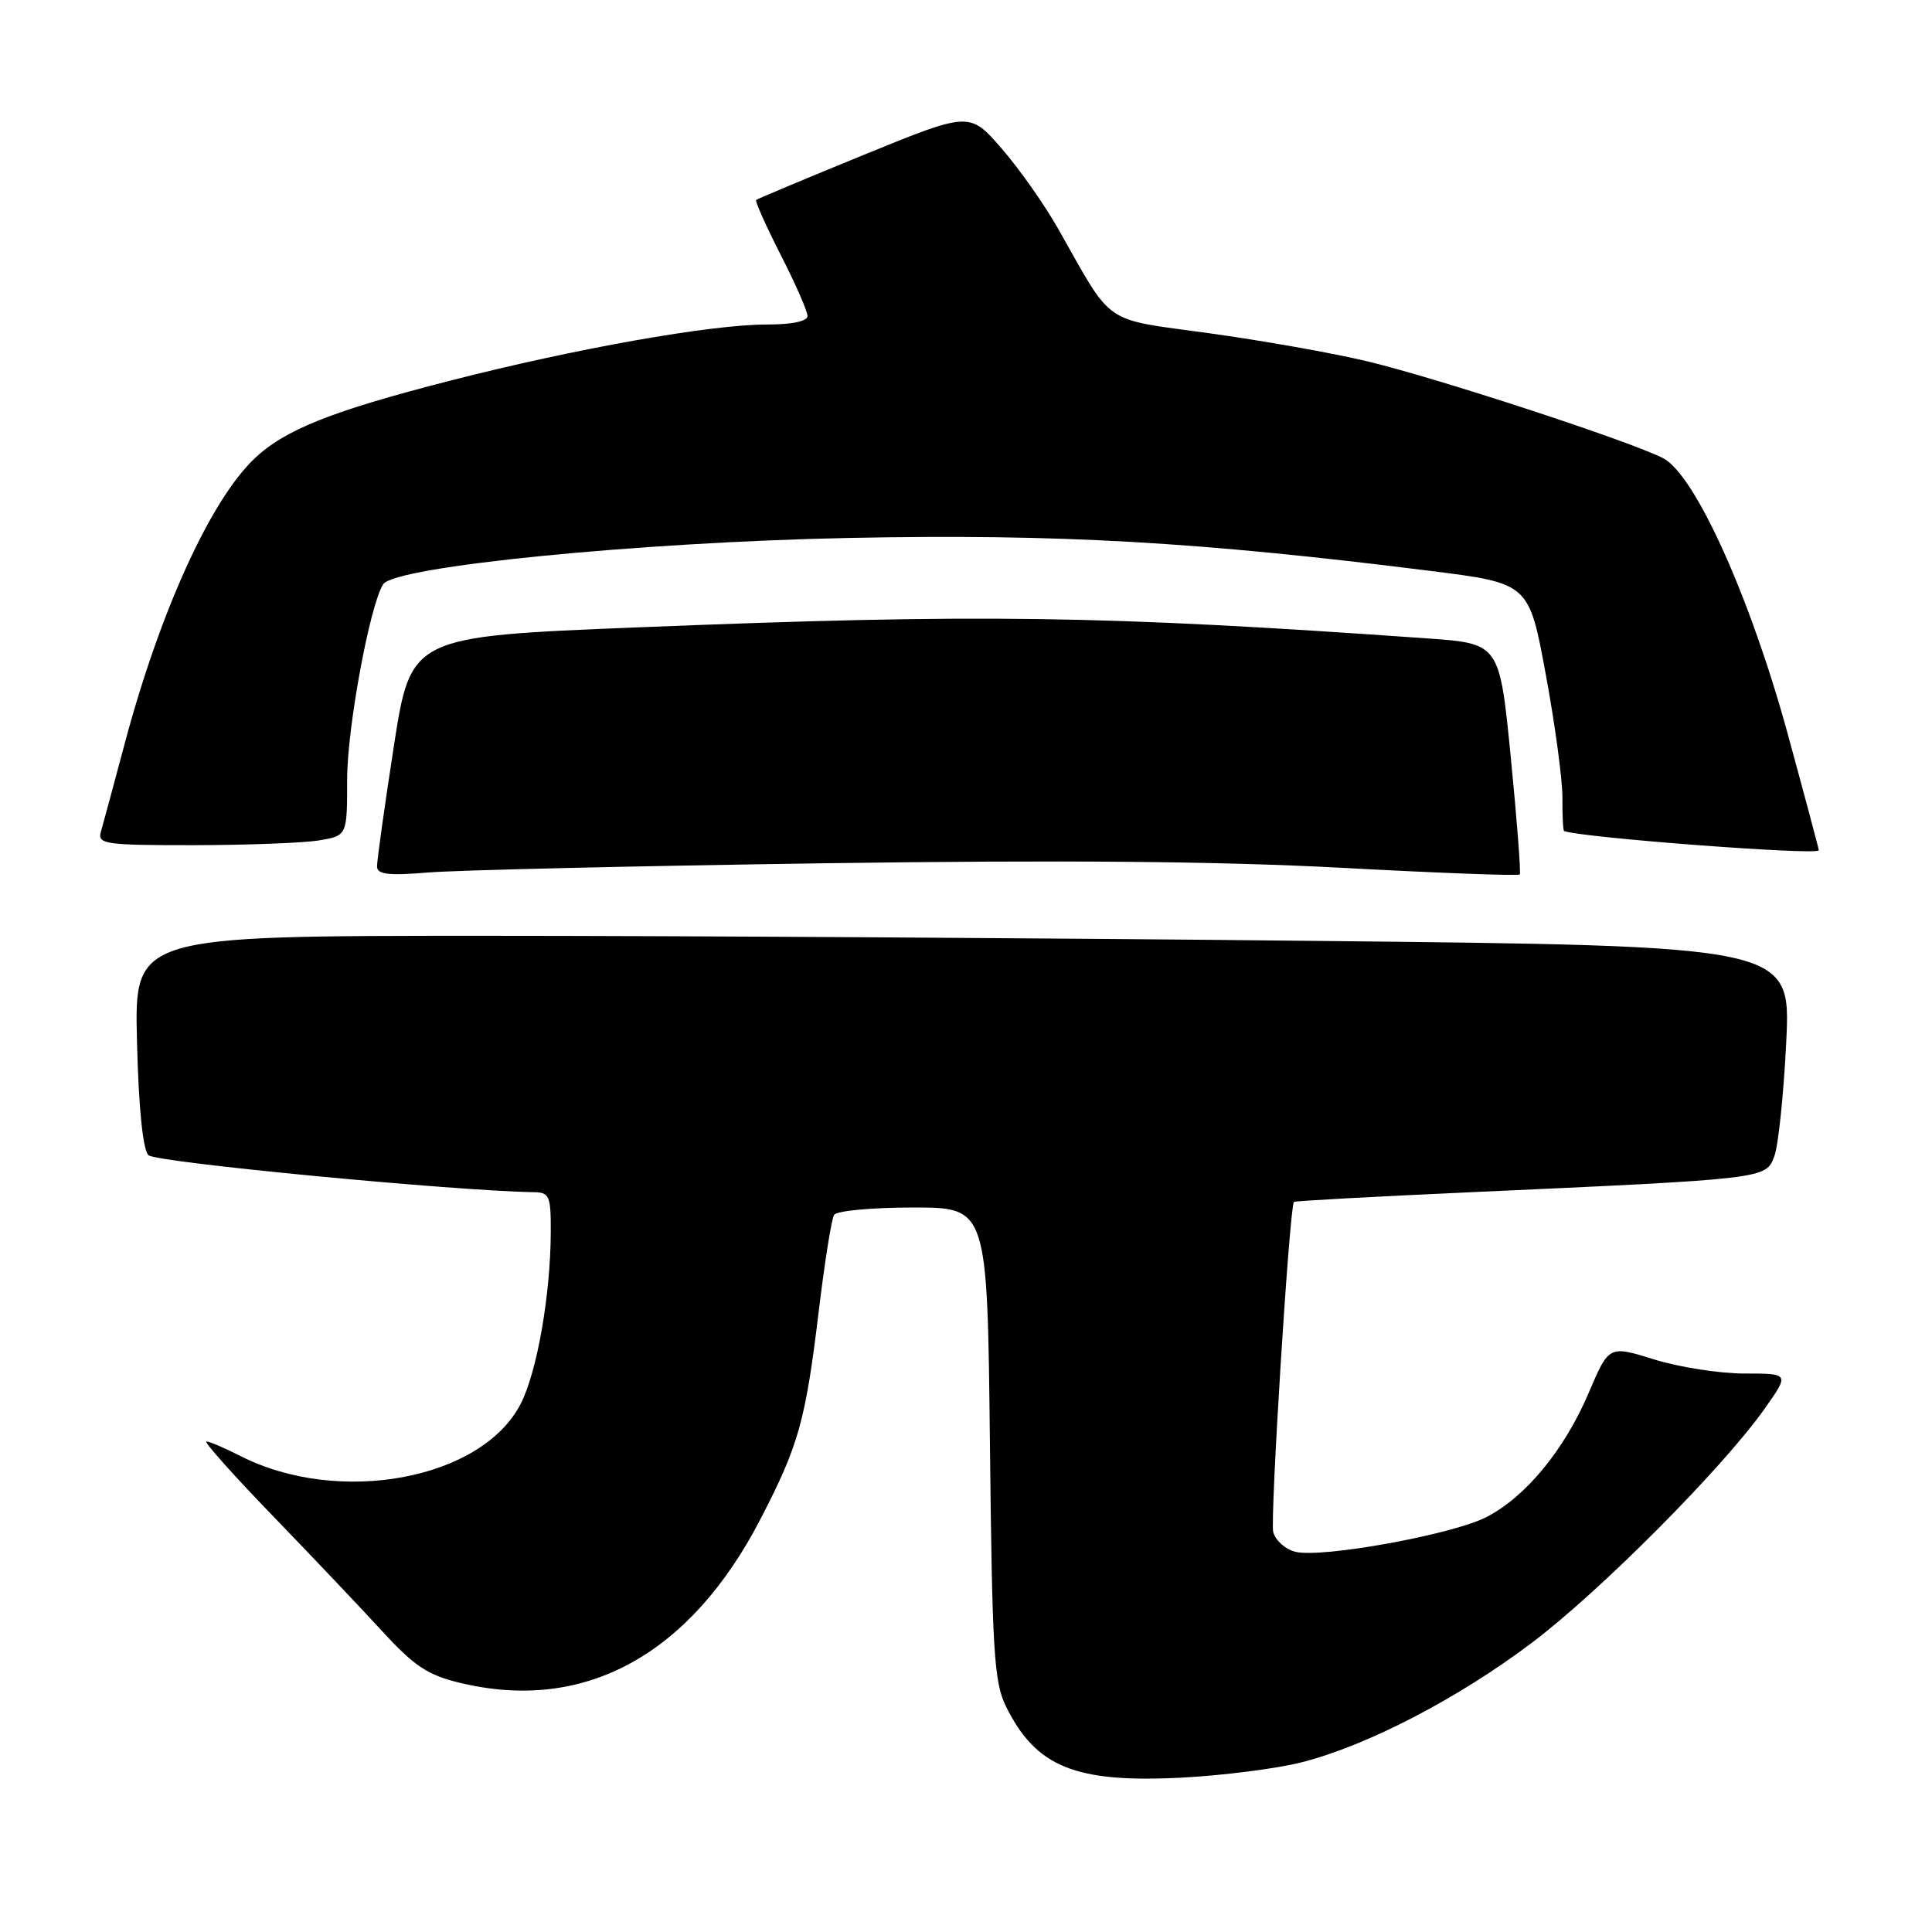<?xml version="1.0" encoding="UTF-8" standalone="no"?>
<!DOCTYPE svg PUBLIC "-//W3C//DTD SVG 1.1//EN" "http://www.w3.org/Graphics/SVG/1.1/DTD/svg11.dtd" >
<svg xmlns="http://www.w3.org/2000/svg" xmlns:xlink="http://www.w3.org/1999/xlink" version="1.1" viewBox="0 0 256 256">
 <g >
 <path fill="currentColor"
d=" M 172.50 233.51 C 181.20 231.29 193.25 225.03 203.04 217.63 C 212.08 210.80 228.27 194.52 233.81 186.68 C 237.12 182.00 237.12 182.00 231.15 182.00 C 227.87 182.00 222.48 181.16 219.18 180.13 C 213.19 178.27 213.19 178.27 210.52 184.54 C 207.30 192.11 202.14 198.38 196.92 201.04 C 192.37 203.36 175.10 206.49 171.64 205.62 C 170.32 205.29 169.00 204.12 168.71 203.01 C 168.27 201.33 170.86 159.99 171.45 159.26 C 171.56 159.13 181.96 158.56 194.57 157.99 C 234.11 156.20 233.97 156.22 235.10 153.23 C 235.64 151.81 236.35 144.96 236.69 137.99 C 237.29 125.33 237.29 125.33 173.98 124.67 C 139.16 124.30 89.78 124.00 64.24 124.00 C 17.81 124.00 17.81 124.00 18.15 137.95 C 18.37 146.84 18.93 152.33 19.67 153.07 C 20.62 154.02 60.23 157.81 70.75 157.97 C 72.80 158.00 73.00 158.48 72.98 163.25 C 72.95 171.58 71.17 181.75 69.00 186.00 C 63.87 196.05 44.90 199.58 31.82 192.91 C 29.76 191.86 27.75 191.00 27.35 191.00 C 26.95 191.00 30.87 195.40 36.06 200.77 C 41.25 206.14 47.82 213.06 50.65 216.15 C 54.92 220.80 56.69 221.97 61.02 223.00 C 77.46 226.95 91.45 219.30 100.78 201.26 C 105.83 191.51 106.73 188.30 108.49 173.73 C 109.27 167.25 110.18 161.51 110.52 160.98 C 110.85 160.44 115.55 160.00 120.97 160.00 C 130.83 160.00 130.83 160.00 131.17 191.25 C 131.47 219.01 131.71 222.91 133.32 226.16 C 137.29 234.15 142.50 236.26 156.50 235.55 C 162.00 235.27 169.20 234.35 172.50 233.51 Z  M 109.00 114.39 C 140.58 113.94 161.63 114.12 177.79 114.99 C 190.60 115.68 201.22 116.08 201.38 115.87 C 201.54 115.67 201.01 108.70 200.19 100.39 C 198.70 85.27 198.70 85.27 189.10 84.59 C 145.86 81.53 129.82 81.31 84.47 83.13 C 54.44 84.34 54.44 84.34 52.18 98.92 C 50.94 106.94 49.94 114.10 49.96 114.84 C 49.99 115.87 51.52 116.04 56.75 115.61 C 60.46 115.30 83.97 114.75 109.00 114.39 Z  M 241.00 112.67 C 241.00 112.48 239.17 105.62 236.93 97.42 C 231.95 79.16 224.59 62.86 220.35 60.70 C 215.87 58.42 190.36 50.07 181.18 47.88 C 176.60 46.78 167.15 45.11 160.18 44.15 C 145.92 42.18 147.59 43.34 140.21 30.31 C 138.40 27.11 135.02 22.32 132.70 19.65 C 128.47 14.80 128.47 14.80 114.48 20.51 C 106.79 23.65 100.36 26.35 100.19 26.50 C 100.03 26.65 101.49 29.92 103.44 33.76 C 105.40 37.59 107.00 41.24 107.00 41.87 C 107.00 42.57 104.96 43.00 101.60 43.00 C 94.19 43.00 76.25 46.18 59.65 50.44 C 43.89 54.48 37.71 56.95 33.68 60.80 C 27.86 66.37 21.18 81.06 16.51 98.58 C 15.05 104.04 13.64 109.29 13.36 110.25 C 12.91 111.85 13.95 112.00 25.68 111.99 C 32.73 111.98 40.19 111.70 42.25 111.36 C 46.00 110.74 46.00 110.74 46.00 103.24 C 46.00 96.42 49.03 80.06 50.78 77.41 C 52.34 75.05 84.68 71.84 112.50 71.28 C 140.29 70.73 158.76 71.78 189.55 75.65 C 202.60 77.29 202.60 77.29 204.83 89.40 C 206.06 96.05 207.05 103.41 207.03 105.75 C 207.01 108.09 207.11 110.05 207.25 110.11 C 209.24 110.97 241.00 113.38 241.00 112.67 Z "/>
</g>
</svg>